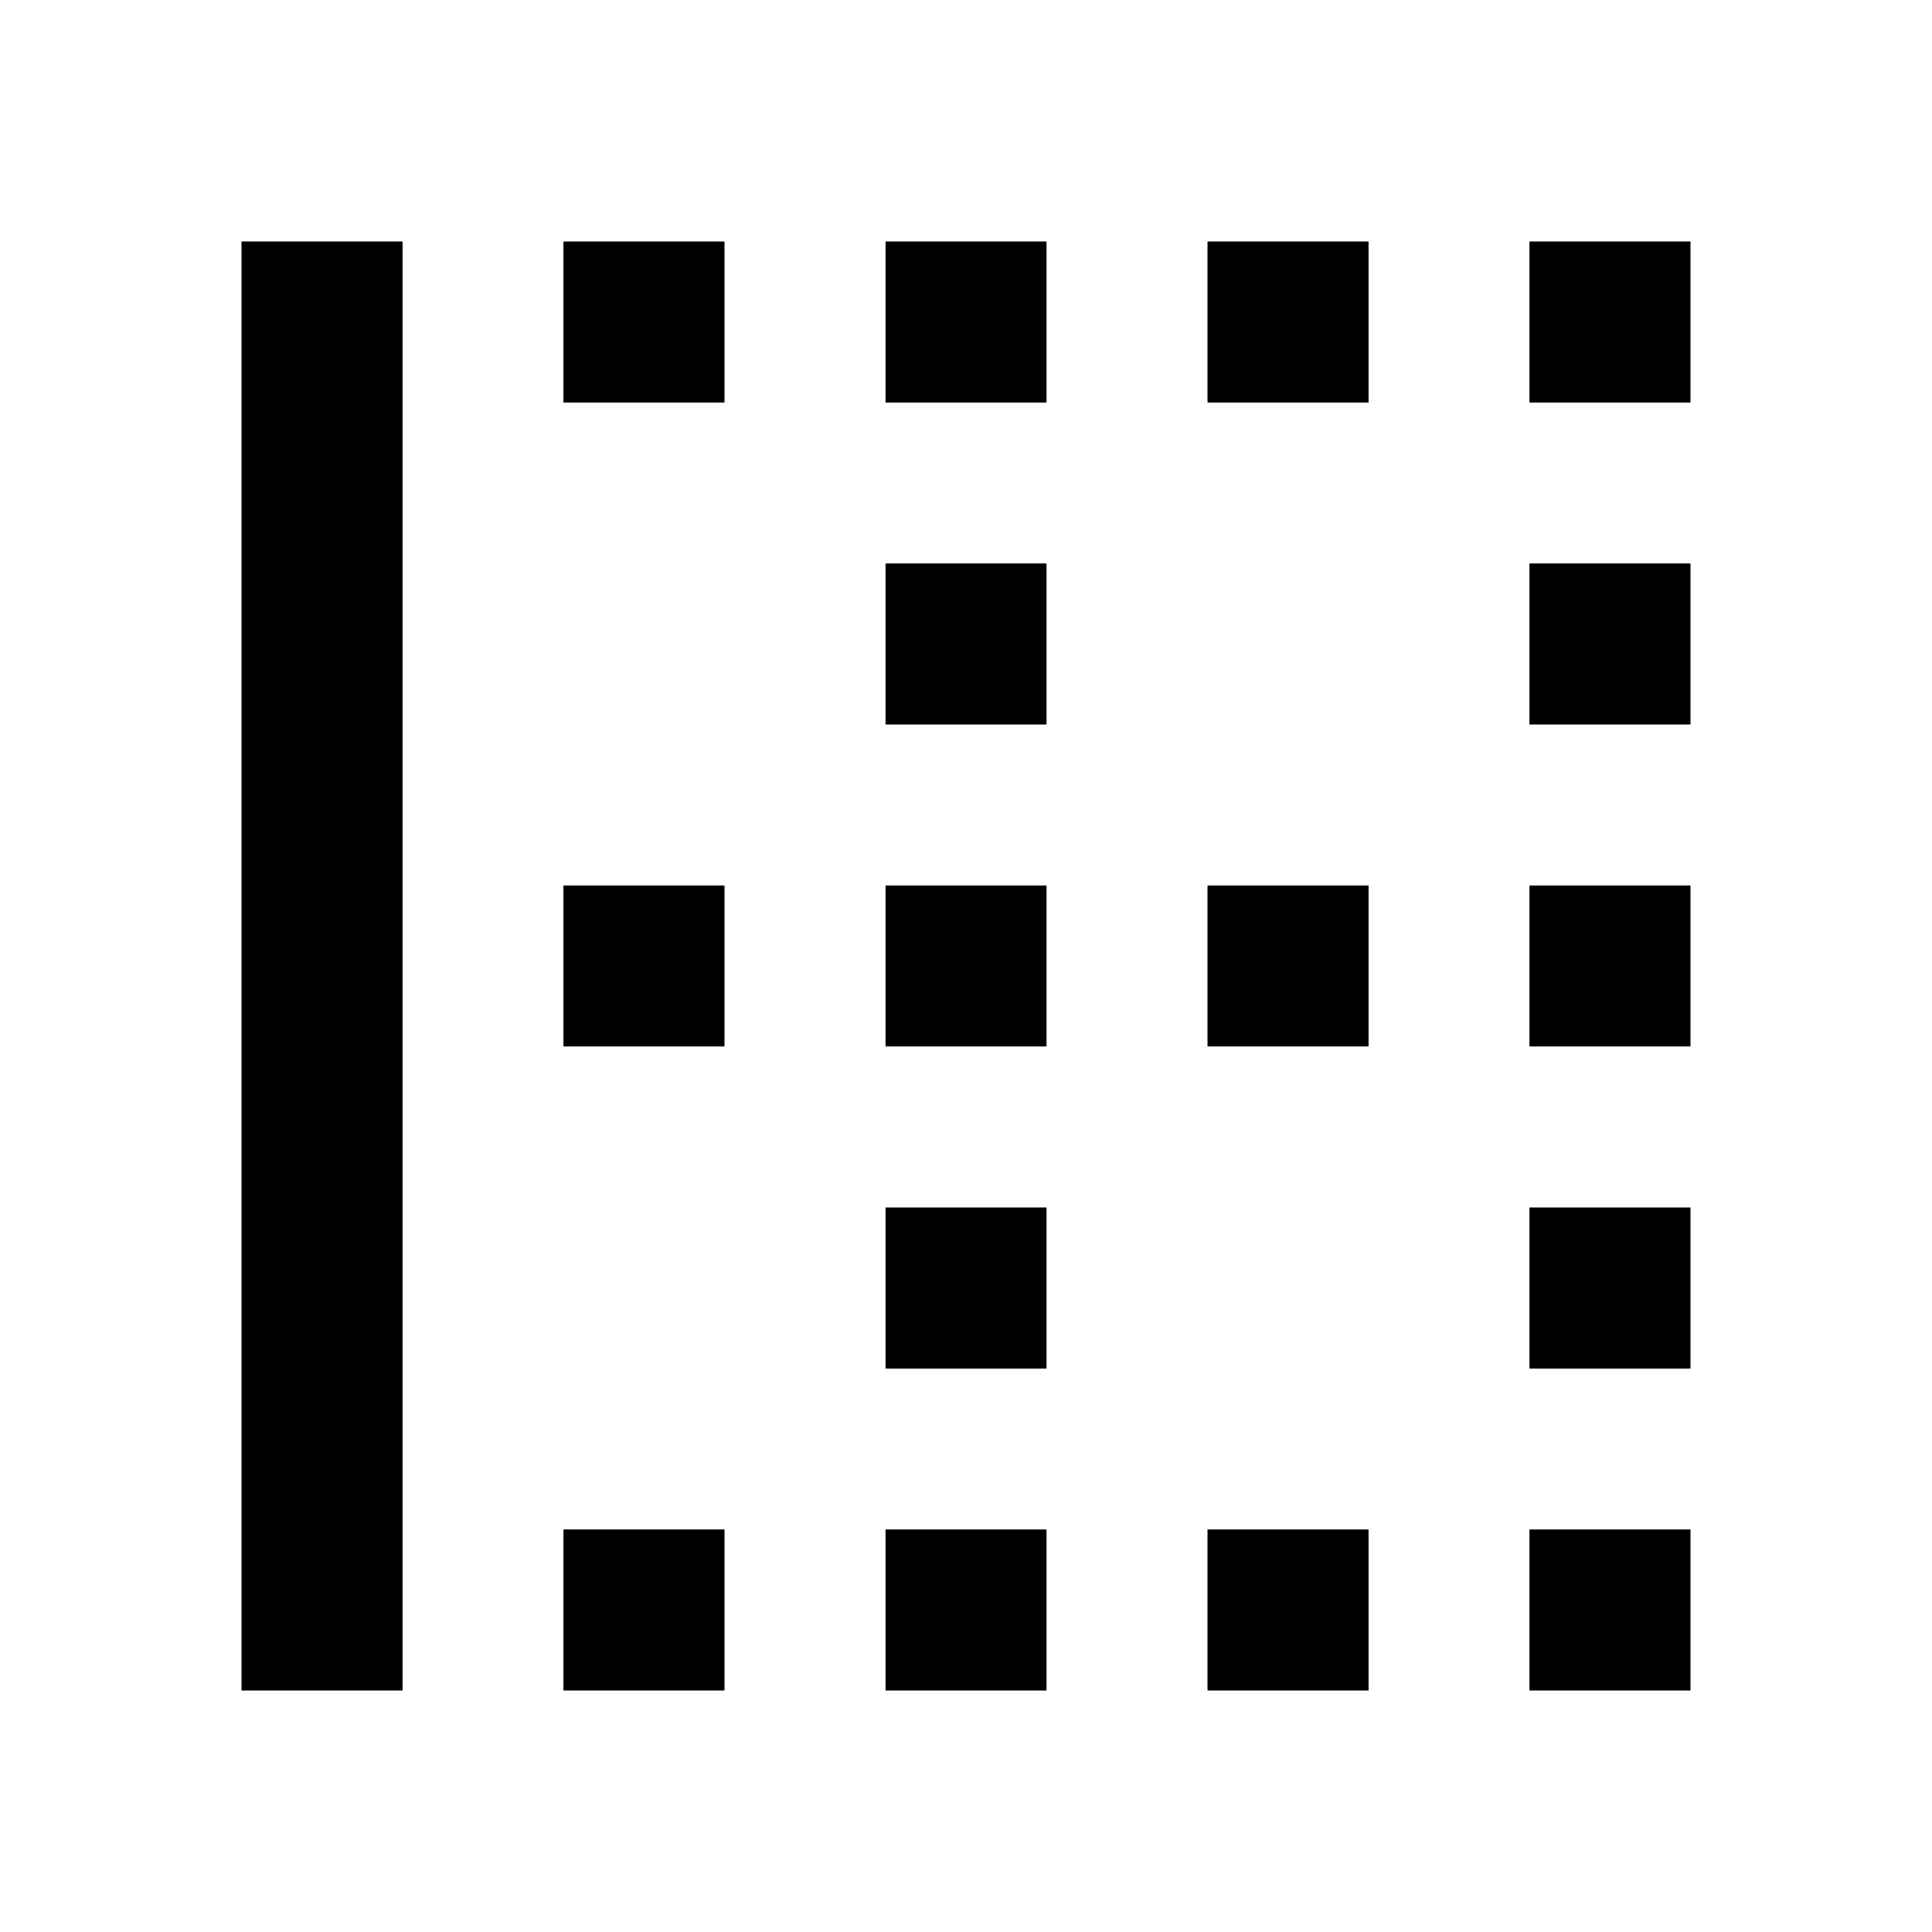 <!-- Generated by IcoMoon.io -->
<svg version="1.1" xmlns="http://www.w3.org/2000/svg" width="32" height="32" viewBox="0 0 32 32">
<title>mt-border_left</title>
<path d="M14.667 28h2.667v-2.667h-2.667v2.667zM14.667 22.667h2.667v-2.667h-2.667v2.667zM14.667 6.667h2.667v-2.667h-2.667v2.667zM14.667 12h2.667v-2.667h-2.667v2.667zM14.667 17.333h2.667v-2.667h-2.667v2.667zM9.333 28h2.667v-2.667h-2.667v2.667zM9.333 6.667h2.667v-2.667h-2.667v2.667zM9.333 17.333h2.667v-2.667h-2.667v2.667zM4 28h2.667v-24h-2.667v24zM25.333 12h2.667v-2.667h-2.667v2.667zM20 28h2.667v-2.667h-2.667v2.667zM25.333 22.667h2.667v-2.667h-2.667v2.667zM25.333 4v2.667h2.667v-2.667h-2.667zM25.333 17.333h2.667v-2.667h-2.667v2.667zM25.333 28h2.667v-2.667h-2.667v2.667zM20 17.333h2.667v-2.667h-2.667v2.667zM20 6.667h2.667v-2.667h-2.667v2.667z"></path>
</svg>

